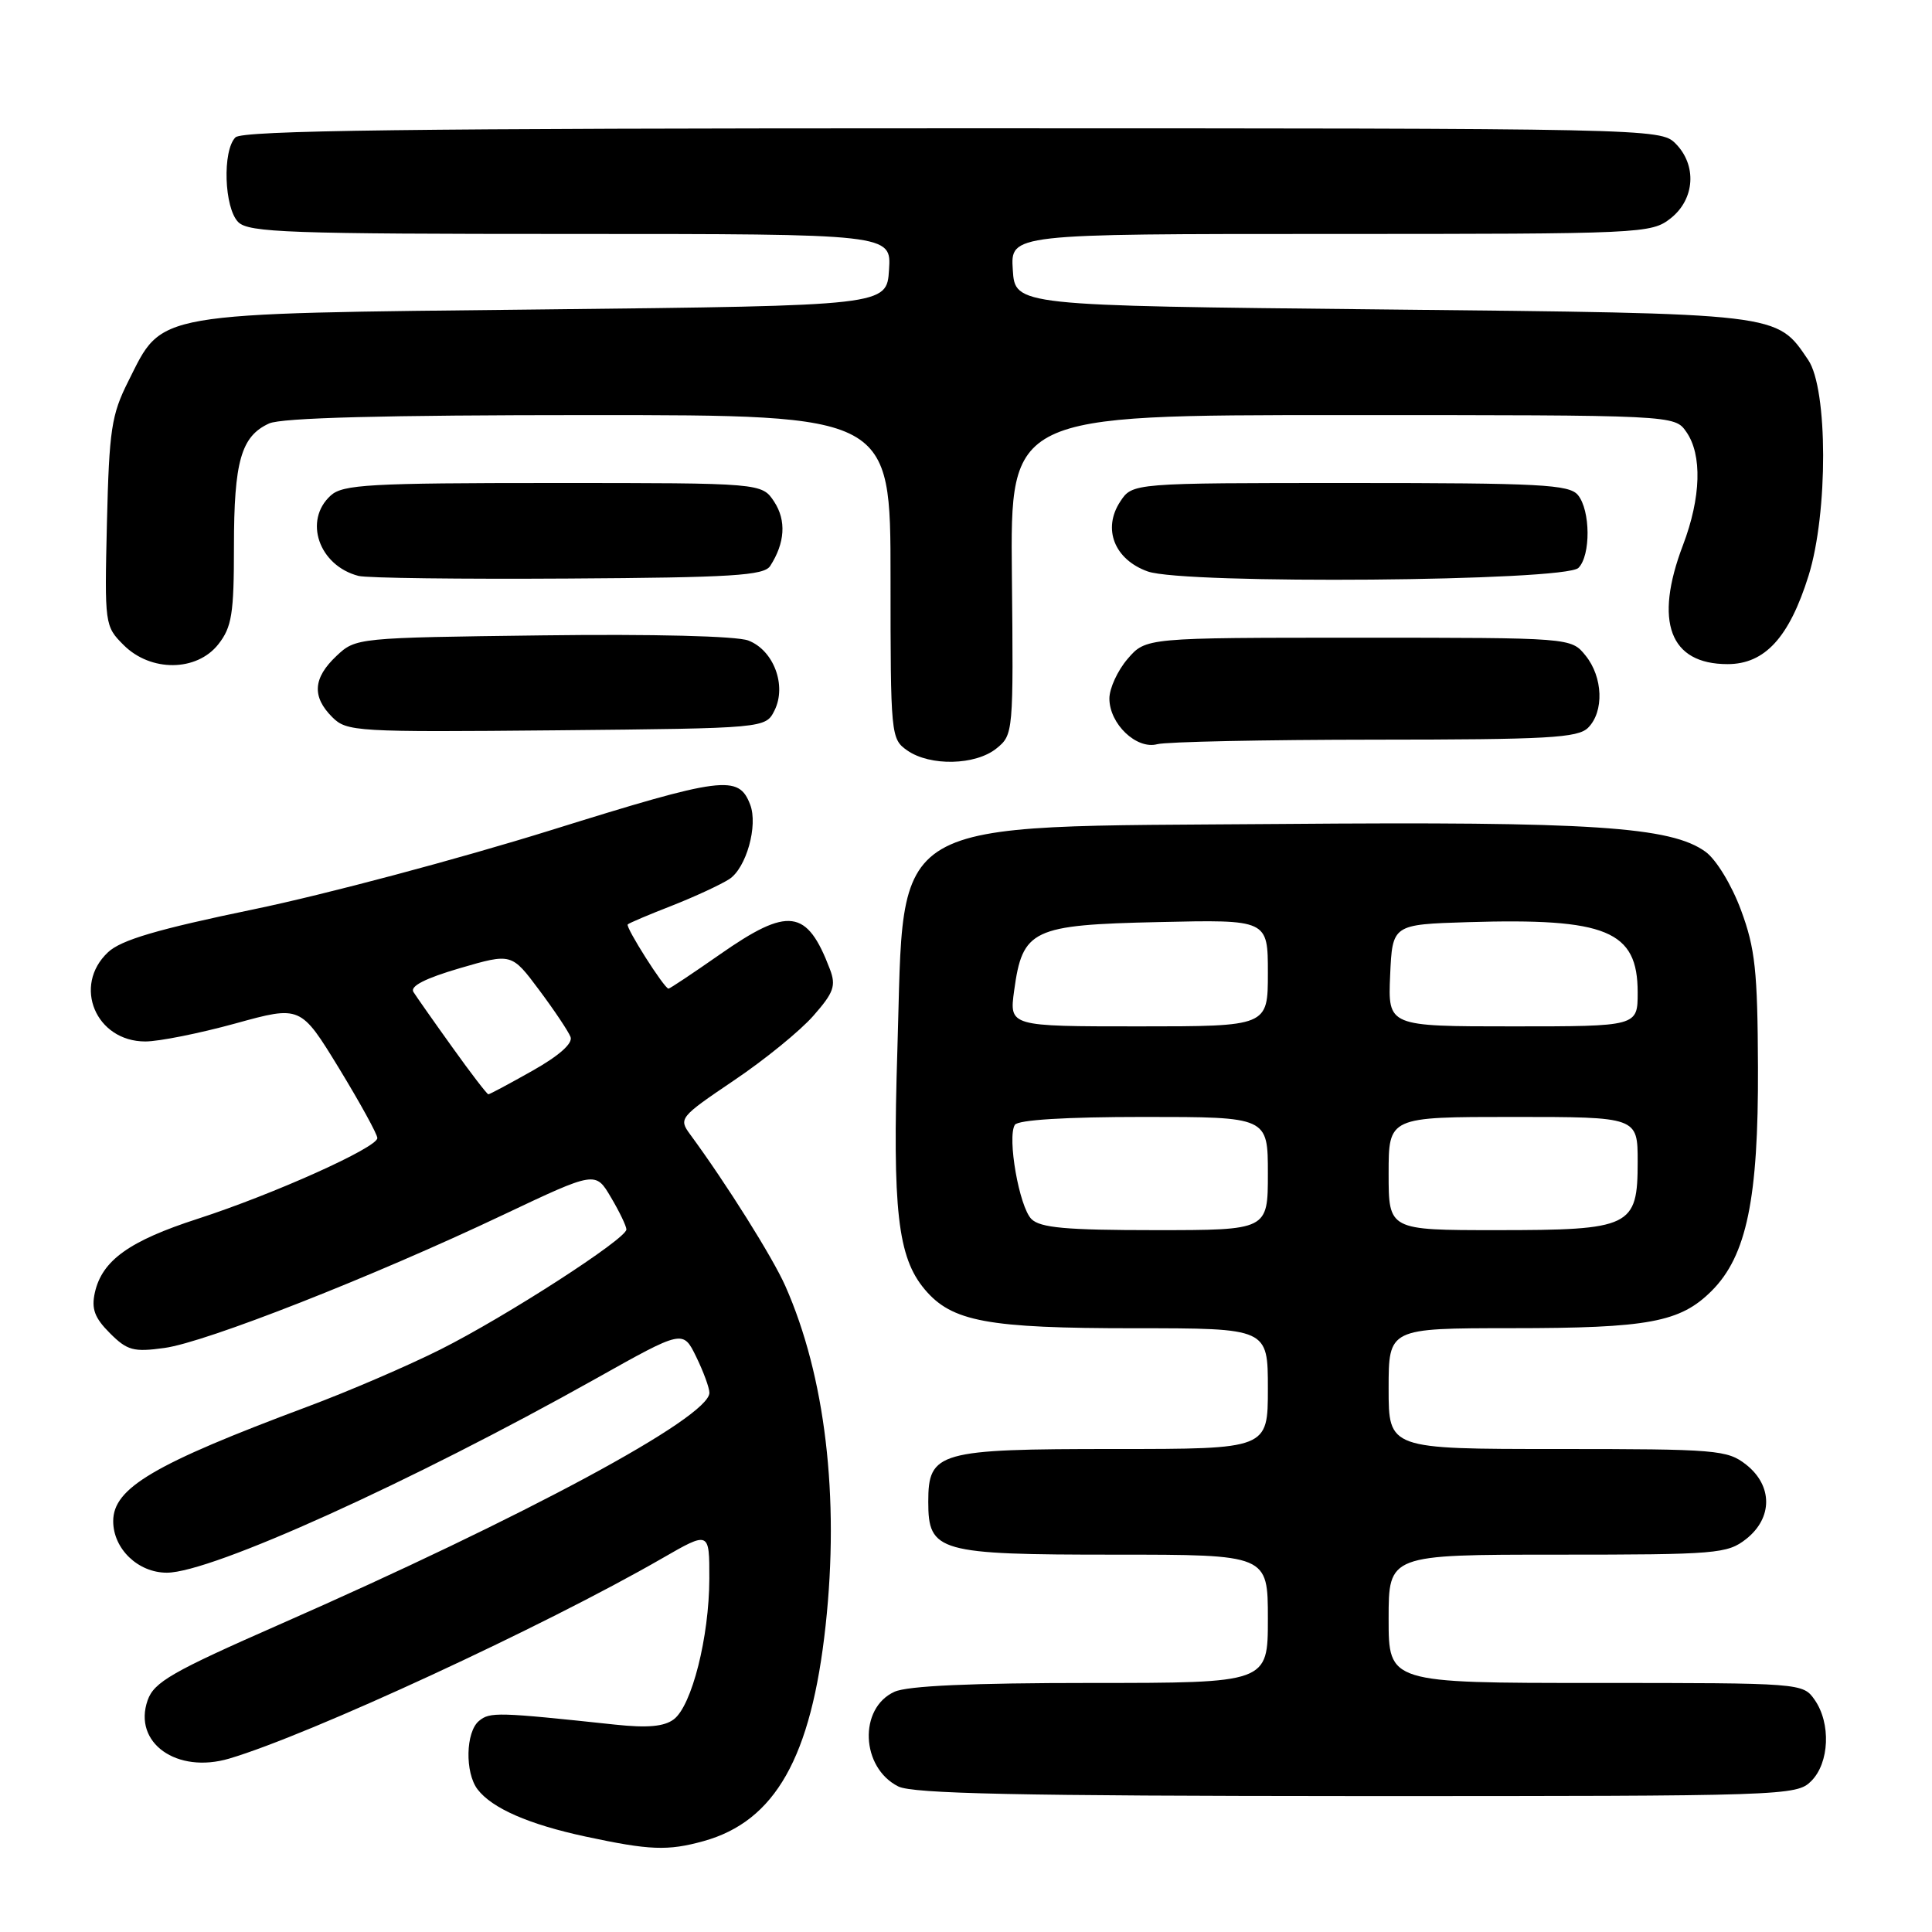 <?xml version="1.0" encoding="UTF-8" standalone="no"?>
<!DOCTYPE svg PUBLIC "-//W3C//DTD SVG 1.1//EN" "http://www.w3.org/Graphics/SVG/1.1/DTD/svg11.dtd" >
<svg xmlns="http://www.w3.org/2000/svg" xmlns:xlink="http://www.w3.org/1999/xlink" version="1.1" viewBox="0 0 256 256">
 <g >
 <path fill="currentColor"
d=" M 93.22 243.96 C 102.72 241.32 107.50 232.87 109.40 215.37 C 111.25 198.34 109.35 182.35 104.06 170.40 C 102.38 166.61 96.24 156.83 91.46 150.33 C 89.90 148.21 90.05 148.03 97.24 143.17 C 101.30 140.44 106.05 136.57 107.78 134.59 C 110.48 131.52 110.80 130.62 109.97 128.43 C 106.93 120.43 104.49 120.10 95.34 126.50 C 91.80 128.97 88.76 131.00 88.58 131.00 C 88.03 131.00 82.84 122.83 83.18 122.49 C 83.35 122.31 85.97 121.20 89.00 120.02 C 92.03 118.83 95.46 117.24 96.63 116.49 C 98.88 115.03 100.47 109.39 99.40 106.61 C 97.87 102.62 95.80 102.89 72.98 110.01 C 60.73 113.83 43.04 118.54 33.66 120.48 C 20.82 123.14 16.04 124.55 14.31 126.18 C 9.59 130.61 12.69 138.00 19.26 138.00 C 21.05 138.00 26.41 136.93 31.17 135.62 C 39.83 133.23 39.83 133.23 44.92 141.55 C 47.71 146.13 50.00 150.29 50.00 150.80 C 50.00 152.06 36.28 158.23 26.19 161.50 C 17.13 164.43 13.53 167.01 12.57 171.27 C 12.09 173.43 12.53 174.62 14.56 176.65 C 16.86 178.95 17.69 179.18 21.80 178.61 C 27.26 177.87 49.42 169.16 66.70 160.96 C 78.91 155.18 78.91 155.18 80.95 158.65 C 82.08 160.55 83.00 162.47 83.00 162.91 C 83.00 164.15 67.03 174.46 58.36 178.81 C 54.04 180.98 46.09 184.40 40.69 186.41 C 20.38 194.00 15.00 197.17 15.00 201.56 C 15.00 205.23 18.30 208.40 22.12 208.39 C 28.02 208.38 54.52 196.38 79.00 182.65 C 90.50 176.20 90.50 176.20 92.25 179.78 C 93.21 181.75 94.00 183.90 94.00 184.55 C 94.00 187.80 69.59 200.95 37.02 215.26 C 22.78 221.52 20.41 222.88 19.56 225.30 C 17.59 230.93 23.42 235.08 30.38 233.02 C 41.03 229.87 72.10 215.50 87.75 206.48 C 94.00 202.88 94.00 202.88 93.99 209.19 C 93.97 216.92 91.67 226.02 89.28 227.82 C 88.01 228.78 85.79 228.98 81.50 228.52 C 65.94 226.86 64.91 226.83 63.47 228.03 C 61.70 229.49 61.59 234.88 63.28 237.10 C 65.20 239.61 70.07 241.74 77.57 243.35 C 86.10 245.18 88.48 245.27 93.22 243.96 Z  M 240.00 236.00 C 242.41 233.59 242.63 228.34 240.44 225.22 C 238.90 223.02 238.67 223.00 211.44 223.00 C 184.00 223.00 184.00 223.00 184.00 214.50 C 184.00 206.00 184.00 206.00 206.37 206.00 C 227.48 206.00 228.88 205.88 231.37 203.93 C 234.91 201.14 234.91 196.86 231.37 194.07 C 228.88 192.12 227.48 192.00 206.37 192.00 C 184.00 192.00 184.00 192.00 184.00 184.00 C 184.00 176.00 184.00 176.00 200.25 175.99 C 218.46 175.99 222.64 175.21 226.81 171.04 C 231.44 166.41 233.01 158.82 232.94 141.43 C 232.89 128.63 232.57 125.66 230.69 120.59 C 229.45 117.25 227.41 113.90 226.00 112.87 C 221.41 109.53 210.91 108.84 169.78 109.18 C 116.60 109.61 119.89 107.69 118.91 139.00 C 118.24 160.37 118.95 166.60 122.53 170.85 C 126.13 175.13 130.82 176.00 150.37 176.00 C 168.00 176.00 168.00 176.00 168.00 184.00 C 168.00 192.00 168.00 192.00 147.72 192.00 C 124.31 192.00 123.00 192.37 123.00 199.00 C 123.00 205.63 124.31 206.00 147.72 206.00 C 168.00 206.00 168.00 206.00 168.00 214.50 C 168.00 223.00 168.00 223.00 144.55 223.00 C 128.75 223.00 120.25 223.38 118.52 224.17 C 113.75 226.34 114.06 234.21 119.02 236.71 C 120.92 237.68 135.00 237.97 179.75 237.99 C 236.68 238.00 238.05 237.95 240.00 236.00 Z  M 132.04 99.17 C 134.27 97.37 134.29 97.07 134.08 76.17 C 133.87 55.00 133.87 55.00 177.88 55.00 C 221.89 55.00 221.89 55.00 223.44 57.22 C 225.57 60.25 225.40 65.93 223.00 72.24 C 219.14 82.39 221.24 88.00 228.91 88.00 C 233.86 88.00 237.09 84.46 239.65 76.26 C 242.24 67.95 242.21 51.55 239.60 47.70 C 235.36 41.45 236.22 41.55 183.00 41.00 C 134.50 40.50 134.50 40.50 134.20 35.75 C 133.89 31.00 133.89 31.00 176.31 31.00 C 217.71 31.00 218.79 30.95 221.37 28.93 C 224.59 26.39 224.88 21.88 222.00 19.00 C 220.03 17.03 218.67 17.00 126.20 17.00 C 54.58 17.00 32.12 17.28 31.20 18.20 C 29.45 19.95 29.70 27.56 31.57 29.43 C 32.95 30.81 38.34 31.00 75.63 31.00 C 118.11 31.00 118.11 31.00 117.80 35.75 C 117.50 40.50 117.50 40.50 72.00 41.00 C 19.77 41.57 21.65 41.25 17.00 50.52 C 14.76 54.97 14.47 56.95 14.17 69.22 C 13.85 82.76 13.88 82.97 16.38 85.47 C 19.97 89.06 26.06 89.01 28.93 85.37 C 30.72 83.09 31.00 81.34 31.00 72.41 C 31.00 61.13 31.95 57.80 35.66 56.11 C 37.31 55.36 50.90 55.00 78.05 55.00 C 118.00 55.00 118.00 55.00 118.00 76.44 C 118.00 97.47 118.04 97.92 120.22 99.44 C 123.24 101.55 129.26 101.42 132.04 99.17 Z  M 182.18 98.01 C 205.09 98.00 209.08 97.78 210.43 96.43 C 212.57 94.29 212.41 89.72 210.09 86.86 C 208.18 84.50 208.18 84.50 180.00 84.50 C 151.83 84.50 151.83 84.50 149.41 87.31 C 148.09 88.85 147.00 91.21 147.00 92.56 C 147.00 95.92 150.59 99.34 153.34 98.61 C 154.53 98.29 167.51 98.02 182.18 98.01 Z  M 102.63 94.13 C 104.27 90.83 102.51 86.15 99.15 84.87 C 97.60 84.28 86.55 84.00 71.85 84.19 C 47.29 84.50 47.14 84.51 44.58 86.92 C 41.48 89.84 41.31 92.31 44.02 95.02 C 45.95 96.95 47.11 97.02 73.74 96.77 C 101.44 96.50 101.44 96.50 102.63 94.13 Z  M 102.05 75.00 C 104.02 71.95 104.21 68.97 102.59 66.49 C 100.95 64.00 100.95 64.00 73.31 64.00 C 48.98 64.00 45.44 64.20 43.83 65.65 C 40.18 68.95 42.25 74.95 47.50 76.31 C 48.60 76.60 61.10 76.75 75.29 76.66 C 96.99 76.53 101.23 76.26 102.05 75.00 Z  M 209.15 75.25 C 210.80 73.60 210.75 67.61 209.08 65.59 C 207.92 64.20 204.08 64.00 178.90 64.00 C 150.05 64.00 150.05 64.00 148.43 66.47 C 146.06 70.08 147.67 74.15 152.08 75.72 C 156.91 77.45 207.37 77.03 209.15 75.25 Z  M 59.95 138.79 C 57.50 135.38 55.18 132.07 54.78 131.44 C 54.30 130.68 56.35 129.63 60.93 128.29 C 67.79 126.29 67.79 126.29 71.44 131.18 C 73.45 133.87 75.32 136.67 75.60 137.40 C 75.93 138.25 74.08 139.89 70.57 141.87 C 67.52 143.59 64.89 145.00 64.71 145.00 C 64.54 145.00 62.39 142.21 59.95 138.79 Z  M 136.67 161.53 C 135.05 159.91 133.44 150.72 134.47 149.05 C 134.88 148.39 141.19 148.00 151.56 148.00 C 168.00 148.00 168.00 148.00 168.00 155.50 C 168.00 163.00 168.00 163.00 153.07 163.00 C 141.25 163.00 137.84 162.69 136.67 161.53 Z  M 184.00 155.50 C 184.00 148.00 184.00 148.00 200.50 148.00 C 217.00 148.00 217.00 148.00 217.00 153.94 C 217.00 162.58 216.13 163.00 198.28 163.00 C 184.00 163.00 184.00 163.00 184.00 155.50 Z  M 134.38 131.26 C 135.49 123.15 136.75 122.55 153.52 122.18 C 168.00 121.85 168.00 121.85 168.00 128.93 C 168.00 136.00 168.00 136.00 150.86 136.00 C 133.73 136.00 133.73 136.00 134.38 131.26 Z  M 184.20 129.25 C 184.50 122.50 184.50 122.50 194.50 122.19 C 212.90 121.63 217.00 123.32 217.00 131.50 C 217.00 136.00 217.00 136.00 200.45 136.00 C 183.91 136.00 183.91 136.00 184.20 129.25 Z "/>
</g>
</svg>